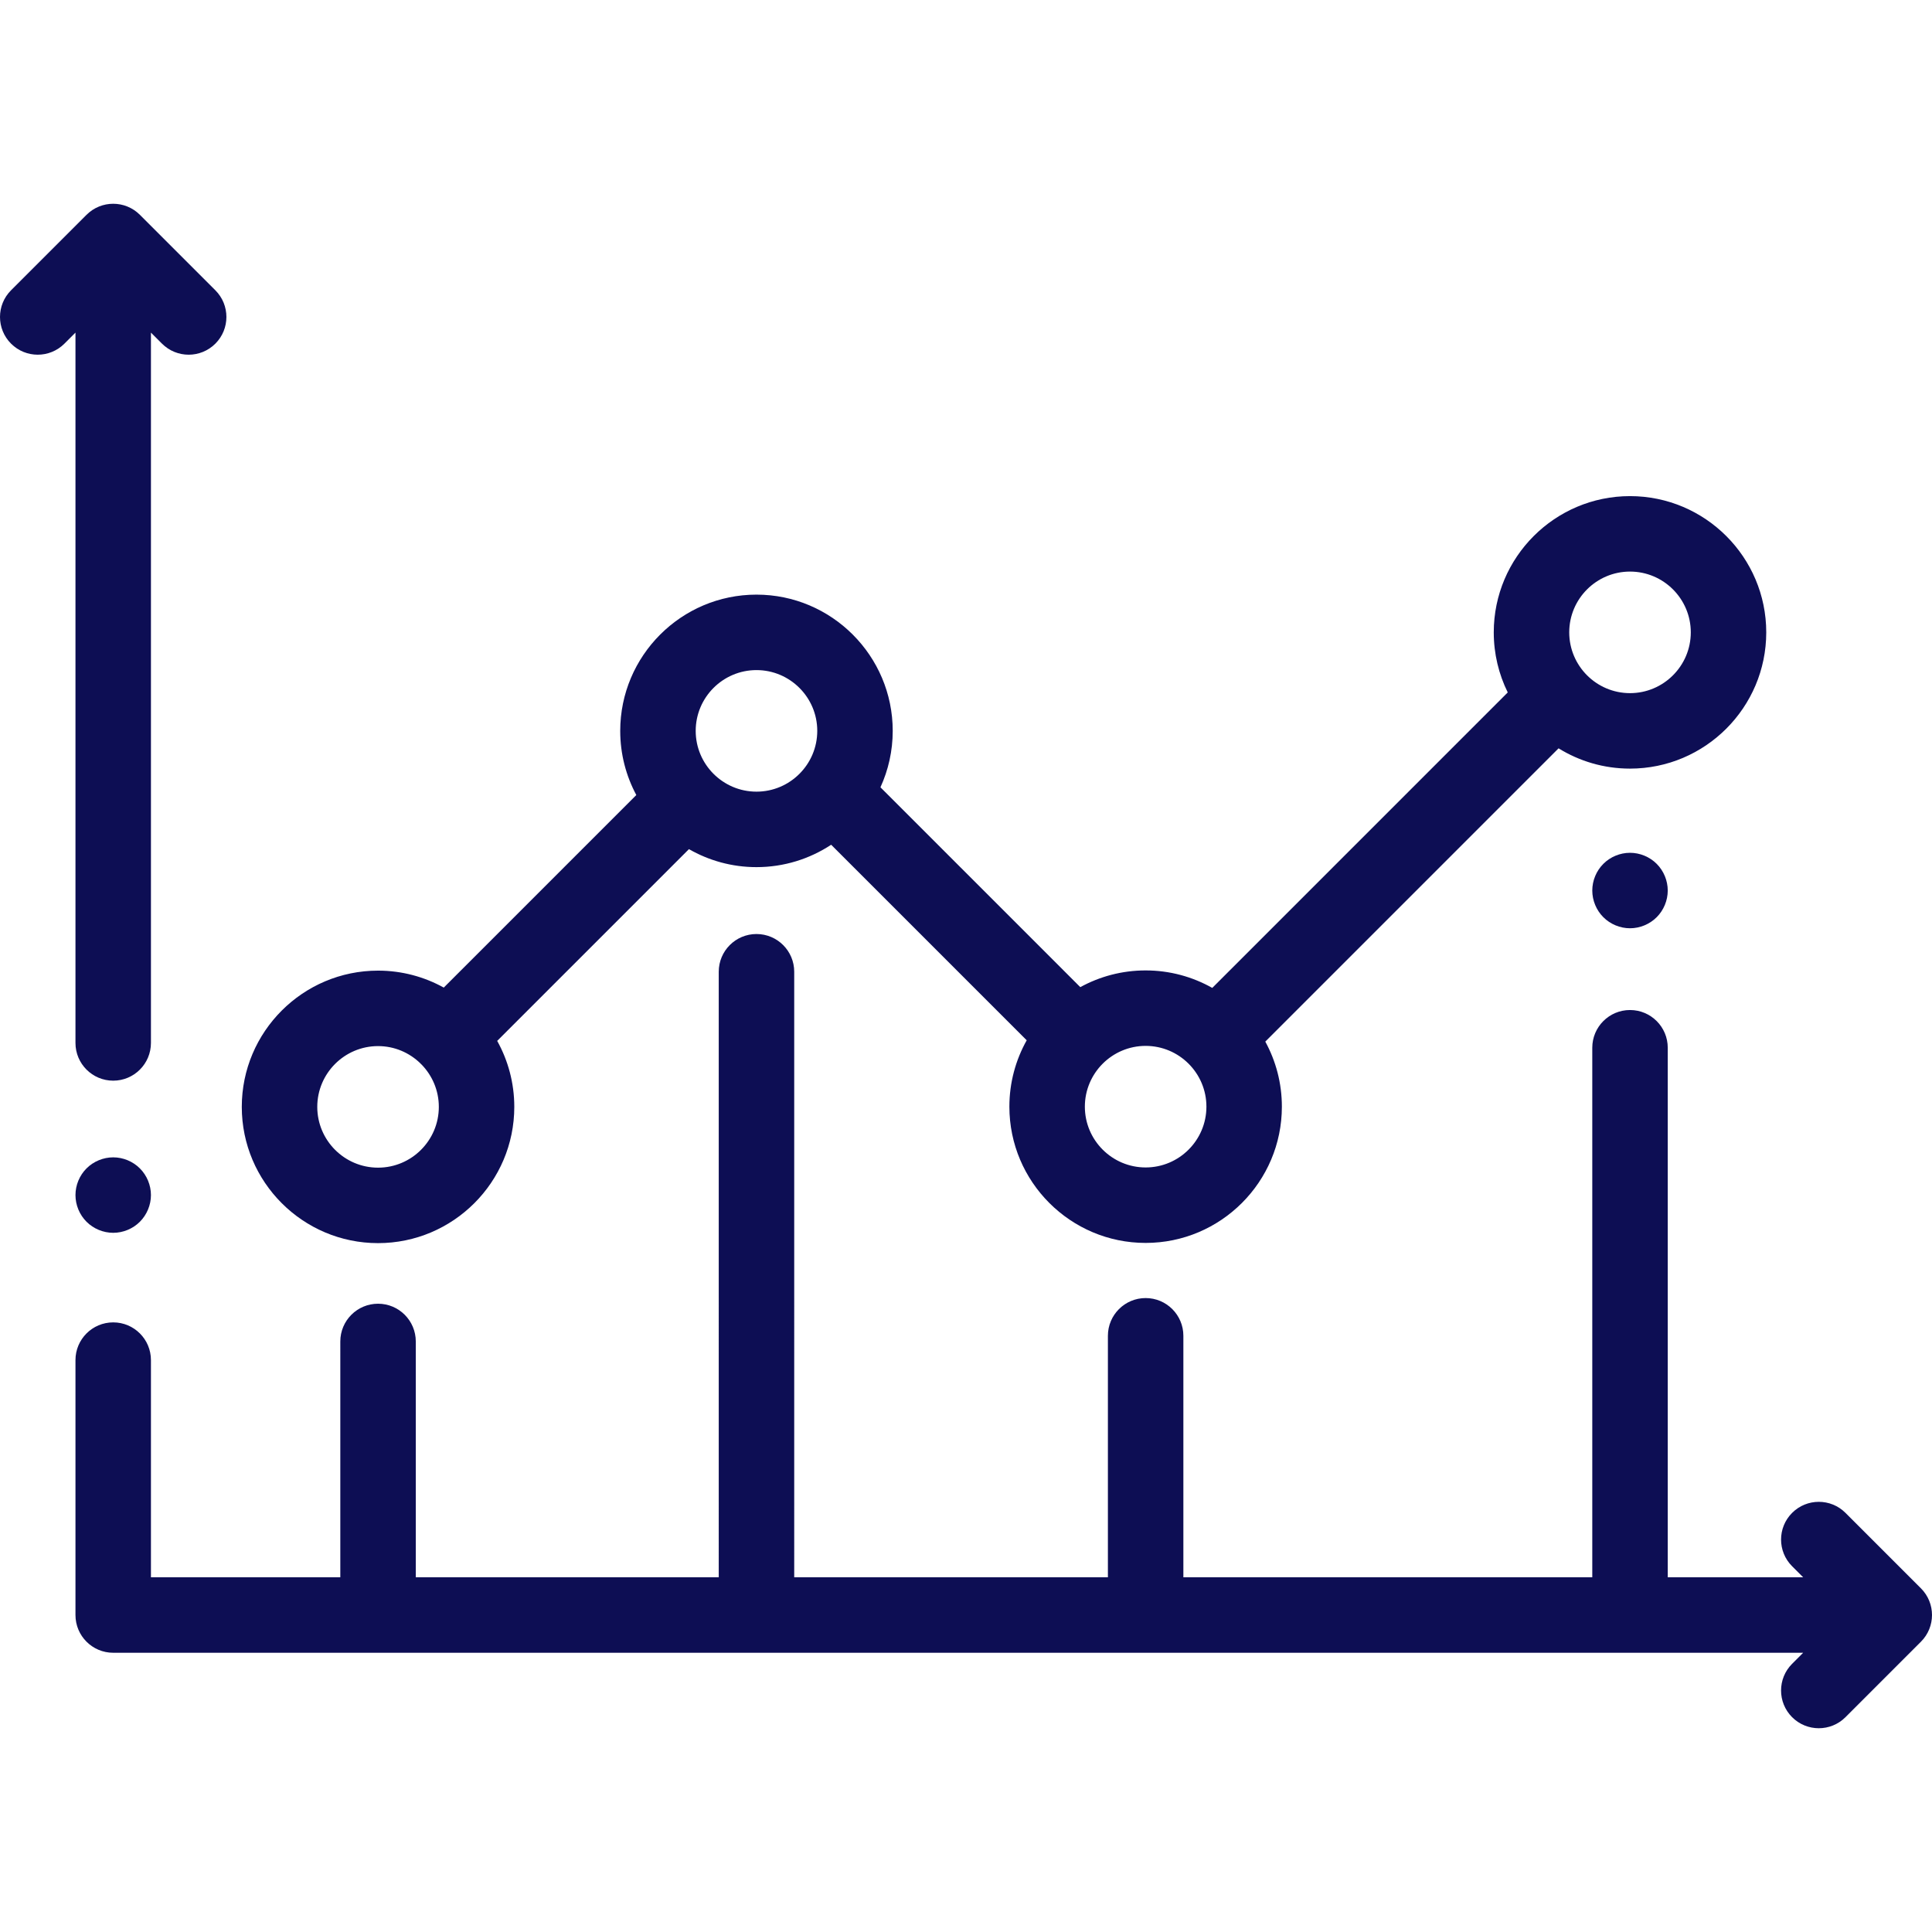 <svg xmlns="http://www.w3.org/2000/svg" x="0px" y="0px" viewBox="0 0 512.001 512.001" fill="#0D0E54" xml:space="preserve">
<g>
	<g>
		<path d="M37.07,309.64c-1.859-1.86-4.439-2.93-7.069-2.93s-5.21,1.07-7.07,2.93s-2.93,4.43-2.93,7.07c0,2.63,1.069,5.21,2.93,7.07
			c1.86,1.859,4.44,2.93,7.07,2.93s5.21-1.07,7.069-2.93c1.86-1.87,2.931-4.44,2.931-7.07S38.931,311.5,37.07,309.64z"/>
	</g>
</g>
<g>
	<g>
		<path d="M57.072,76.928l-20-20c-3.906-3.904-10.236-3.904-14.143,0l-20,20c-3.905,3.905-3.905,10.237,0,14.143
			c3.906,3.904,10.236,3.904,14.143,0l2.929-2.928v188.245c0,5.522,4.478,10,10,10s10-4.478,10-10V88.143l2.929,2.929
			C44.883,93.023,47.442,94,50.001,94s5.118-0.977,7.071-2.929C60.977,87.166,60.977,80.834,57.072,76.928z"/>
	</g>
</g>
<g>
	<g>
		<path d="M509.073,420.929l-20-20c-3.906-3.904-10.236-3.904-14.143,0c-3.905,3.905-3.905,10.237,0,14.143l2.929,2.929h-35.888
			V277.667c0-5.522-4.478-10-10-10c-5.522,0-10,4.478-10,10V418H313.606v-64c0-5.522-4.478-10-10-10c-5.522,0-10,4.478-10,10v64
			h-83.13V257.525c0-5.522-4.478-10-10-10c-5.522,0-10,4.478-10,10V418h-80.29v-62.5c0-5.522-4.478-10-10-10
			c-5.522,0-10,4.478-10,10V418H40.001v-57.555c0-5.522-4.478-10-10-10s-10,4.478-10,10V428c0,5.522,4.478,10,10,10h447.857
			l-2.929,2.929c-3.905,3.905-3.905,10.237,0,14.143c1.953,1.952,4.512,2.929,7.071,2.929s5.118-0.977,7.071-2.929l20-20
			C512.978,431.166,512.978,424.834,509.073,420.929z"/>
	</g>
</g>
<g>
	<g>
		<path d="M431.969,131.476c-19.91,0-36.107,16.197-36.107,36.107c0,5.71,1.338,11.113,3.708,15.918l-78.304,78.304
			c-5.226-2.944-11.249-4.632-17.662-4.632c-6.27,0-12.17,1.609-17.314,4.431l-52.962-52.962c2.083-4.559,3.253-9.619,3.253-14.951
			c0-19.91-16.197-36.108-36.107-36.108c-19.91,0-36.108,16.198-36.108,36.108c0,6.144,1.546,11.932,4.264,17.001l-51.027,51.027
			c-5.169-2.859-11.106-4.492-17.419-4.492c-19.91,0-36.107,16.197-36.107,36.107c0,19.91,16.199,36.107,36.109,36.107
			c19.91,0,36.108-16.197,36.108-36.107c0-6.342-1.649-12.303-4.532-17.488l50.816-50.816c5.28,3.027,11.387,4.768,17.897,4.768
			c7.305,0,14.106-2.187,19.794-5.931l51.82,51.82c-2.92,5.209-4.592,11.208-4.592,17.593c0,19.91,16.197,36.108,36.107,36.108
			c19.91,0,36.107-16.198,36.107-36.108c0-6.241-1.593-12.117-4.392-17.244l77.721-77.721c5.508,3.405,11.991,5.376,18.929,5.376
			c19.91,0,36.107-16.198,36.107-36.108C468.076,147.673,451.879,131.476,431.969,131.476z M100.187,309.442
			c-8.881,0-16.107-7.226-16.107-16.107s7.224-16.108,16.106-16.108c4.351,0,8.298,1.741,11.2,4.555
			c0.049,0.051,0.092,0.107,0.142,0.157c0.059,0.059,0.124,0.109,0.185,0.167c2.83,2.904,4.582,6.863,4.582,11.229
			C116.295,302.217,109.068,309.442,100.187,309.442z M200.476,209.797c-8.881,0-16.108-7.226-16.108-16.107
			s7.226-16.108,16.108-16.108c8.882,0,16.107,7.227,16.107,16.108S209.357,209.797,200.476,209.797z M303.606,309.387
			c-8.881,0-16.107-7.227-16.107-16.108c0-8.881,7.226-16.107,16.107-16.107s16.107,7.225,16.107,16.107
			C319.713,302.161,312.487,309.387,303.606,309.387z M431.971,183.69c-8.881,0-16.107-7.227-16.107-16.108
			c0-8.881,7.225-16.107,16.107-16.107c8.882,0,16.107,7.226,16.107,16.107C448.078,176.463,440.852,183.69,431.971,183.69z"/>
	</g>
</g>
<g>
	<g>
		<path d="M439.041,228.93c-1.86-1.86-4.44-2.93-7.07-2.93s-5.21,1.069-7.07,2.93c-1.859,1.86-2.93,4.44-2.93,7.07
			s1.07,5.21,2.93,7.069c1.86,1.86,4.44,2.931,7.07,2.931s5.21-1.07,7.07-2.931c1.859-1.859,2.93-4.439,2.93-7.069
			S440.901,230.79,439.041,228.93z"/>
	</g>
</g>
</svg>

